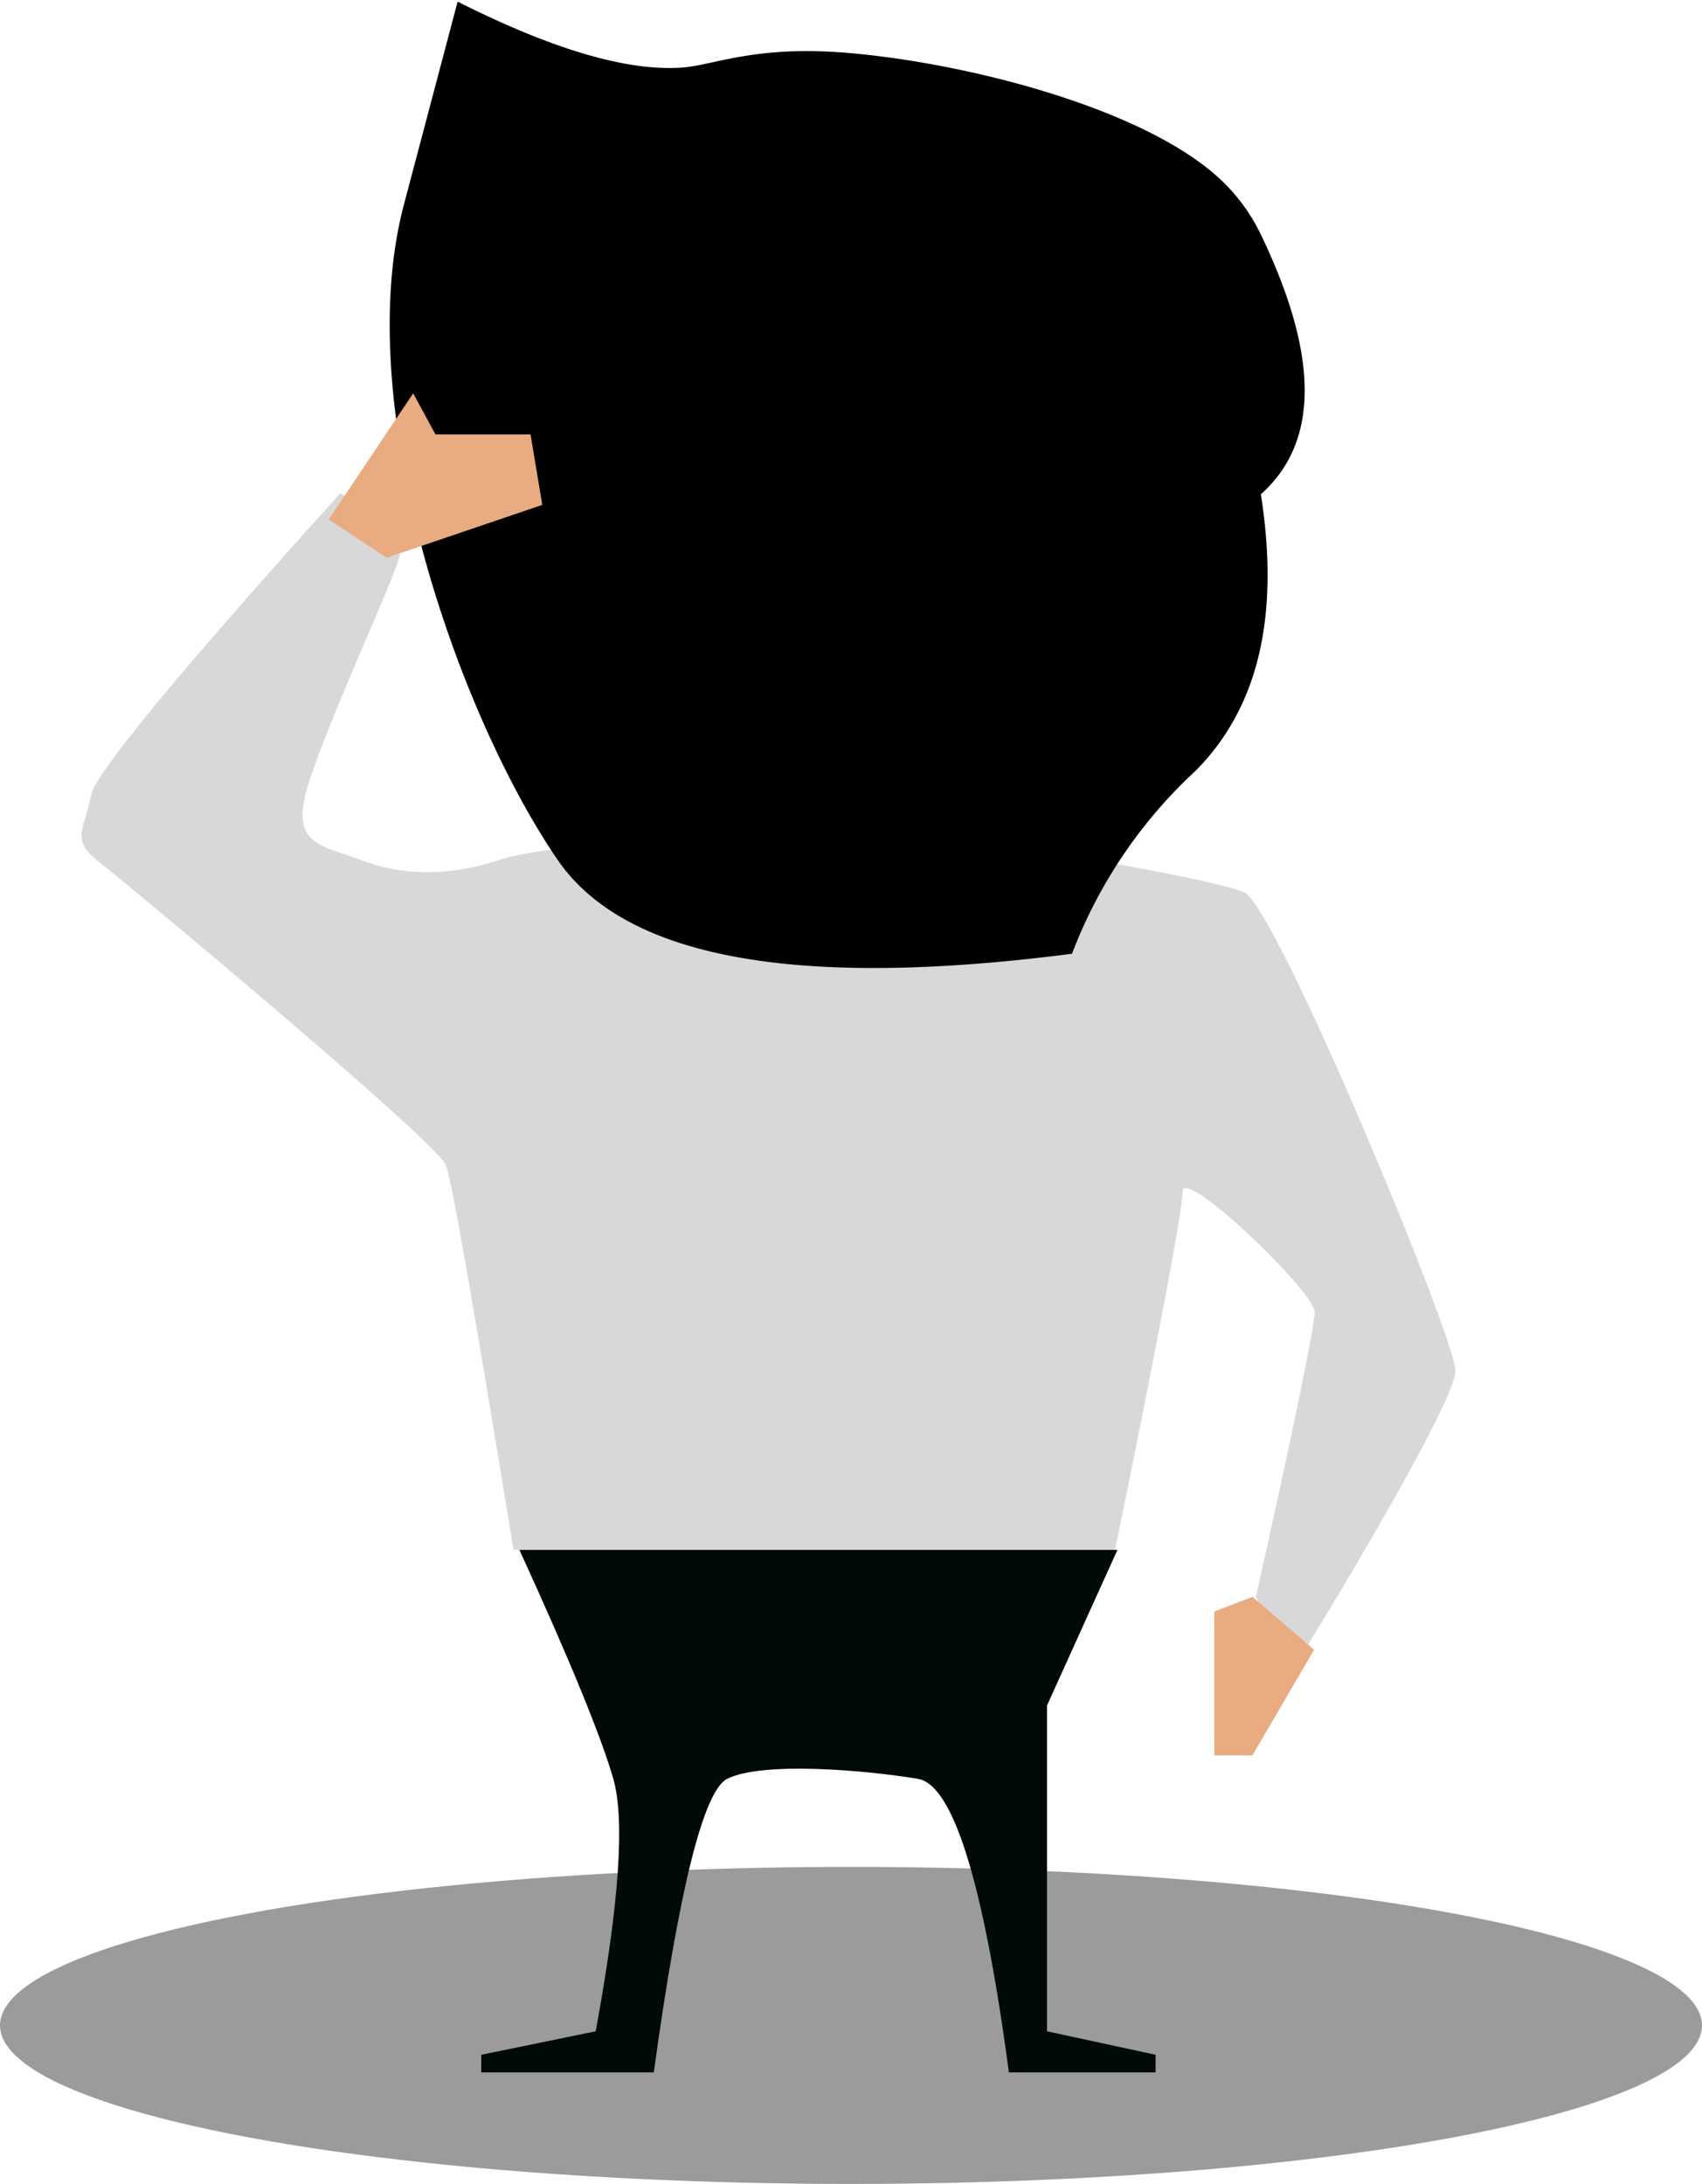 <svg width="290" height="372" xmlns="http://www.w3.org/2000/svg"><g transform="translate(0 1)" fill="none" fill-rule="evenodd"><ellipse fill="#9B9B9B" cx="145" cy="344" rx="145" ry="27"/><path d="M58 83c-27.7 30.7-41.8 47.8-42.5 51.5-1 5.5-3.5 7.5 1 11s58 48 59.5 52c1 2.7 4.8 24.5 11.5 65.5H190c7.7-37.7 11.5-58 11.5-61 0-4.5 22.5 17 22.5 20.5 0 2.3-3.3 18.5-10 48.5 4 8.3 6.7 11.5 8 9.5 2-3 26-42.5 26-48s-30.5-79-36-81.5-53.5-11-70-10.5-48 2-57 5-17 2.5-23.5 0-11.5-2.5-9.5-11S67 98 68 94c.7-2.7-2.7-6.3-10-11z" fill="#D8D8D8"/><path d="M88.4 263h102l-12 26.5V345l18.5 4v3h-25c-4.3-32.3-9.5-49-15.5-50-9-1.5-26.5-3-32.5 0-4 2-8.2 18.7-12.5 50H82v-3l19.5-4c4-21.7 5-36 3-43s-7.3-20-16-39z" fill="#000B07"/><path d="M78.3 0c16 8 28.7 11.7 38 11 5.5-.4 12.3-3.8 28-2.5 20.4 1.7 51 9.5 63.7 21.8a31 31 0 0 1 6.3 8.7c10 20.7 10 35.3 0 44 3.3 20.7-.3 36.3-11 47a82.4 82.4 0 0 0-21 31c-46.7 6-75.7.7-87-16-17-25-35-77-26-111l9-34z" stroke="#000" fill="#000"/><path fill="#E9AB80" d="M213.4 271l-6.5 2.5V298h6.5l10.5-18zM56 87.5l9.9 6.5 26.5-9-2-12H74.2l-3.8-7z"/></g></svg>